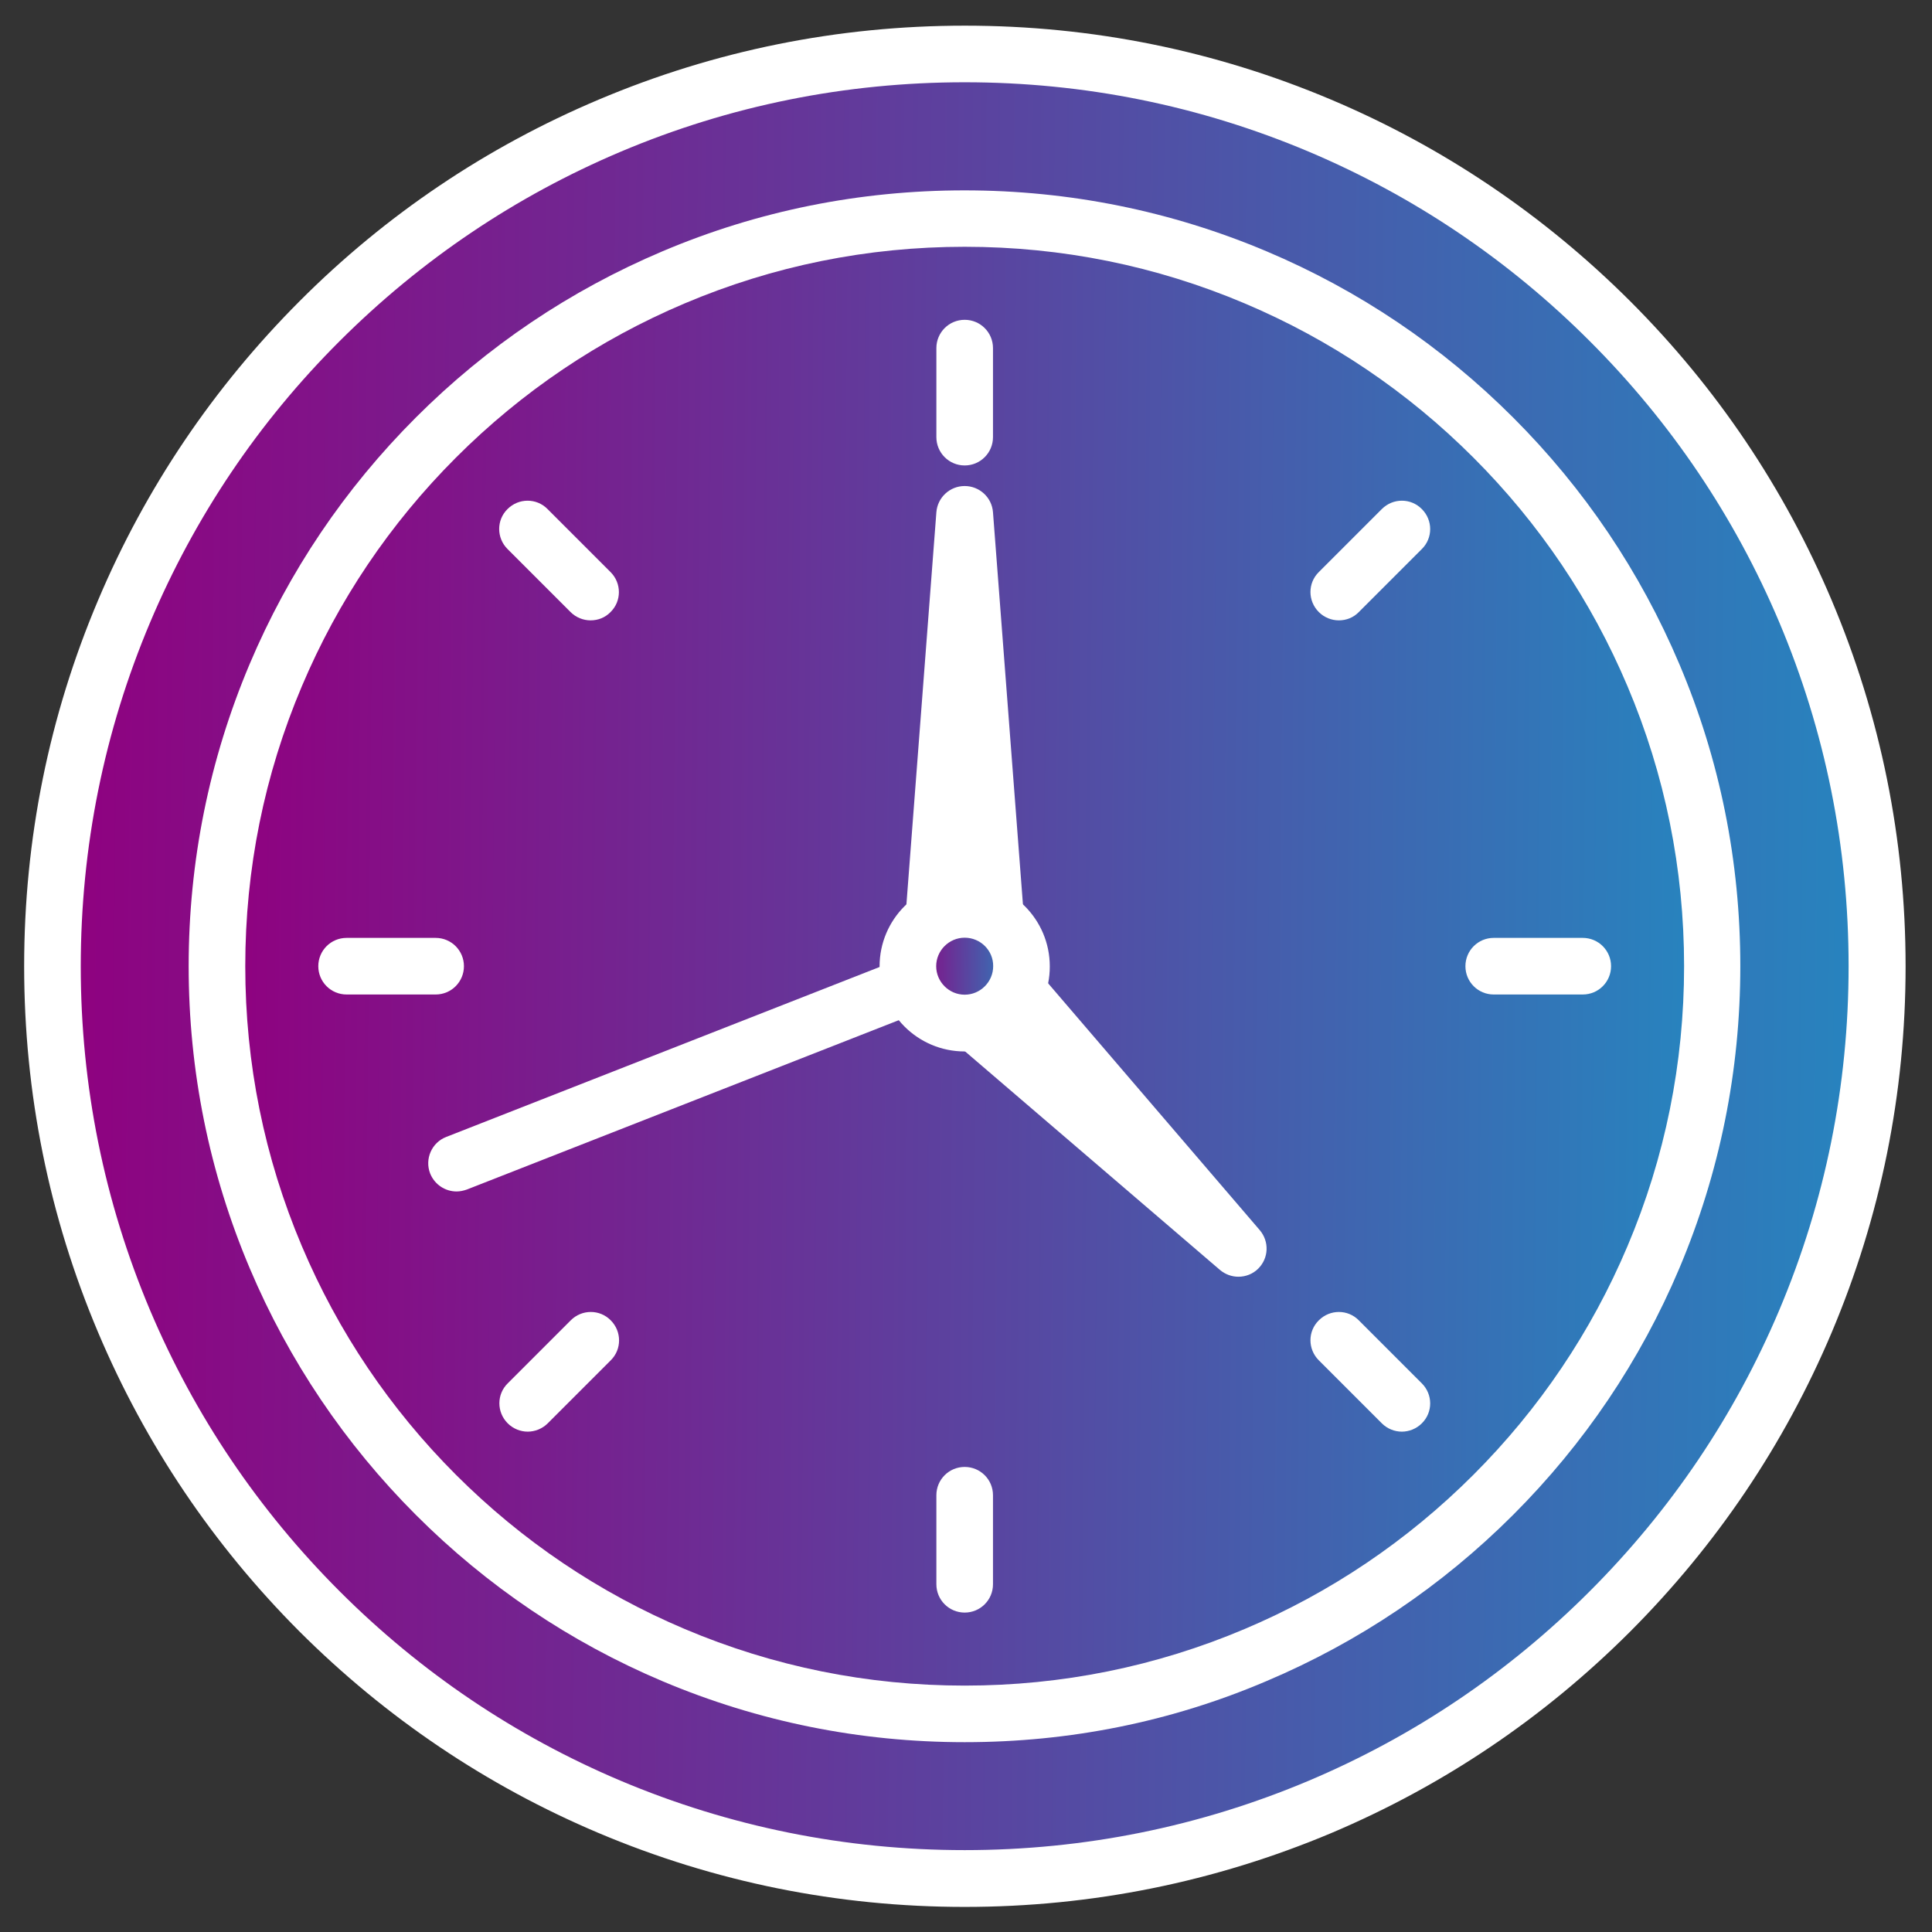 <svg width="60" height="60" viewBox="0 0 60 60" fill="none" xmlns="http://www.w3.org/2000/svg">
<rect x="0" y="0" width="60" height="60" fill="#333333" stroke="none"/>
<g clip-path="url(#clip0_1_322)">
<path d="M1.629 30.006C1.629 37.52 4.614 44.725 9.927 50.038C15.239 55.351 22.445 58.336 29.959 58.336C37.473 58.336 44.678 55.351 49.991 50.038C55.304 44.725 58.289 37.52 58.289 30.006C58.289 22.492 55.304 15.286 49.991 9.973C44.678 4.661 37.473 1.676 29.959 1.676C22.445 1.676 15.239 4.661 9.927 9.973C4.614 15.286 1.629 22.492 1.629 30.006Z" fill="url(#paint0_linear_1_322)"/>
<path d="M29.959 59.221C26.016 59.221 22.189 58.447 18.586 56.924C15.105 55.453 11.982 53.344 9.299 50.666C6.621 47.982 4.518 44.859 3.047 41.379C1.523 37.775 0.75 33.949 0.75 30.006C0.75 26.062 1.523 22.236 3.047 18.639C4.518 15.158 6.627 12.035 9.305 9.352C11.982 6.668 15.111 4.564 18.592 3.094C22.195 1.57 26.021 0.797 29.965 0.797C33.908 0.797 37.734 1.57 41.338 3.094C44.818 4.564 47.941 6.674 50.625 9.352C53.309 12.035 55.412 15.158 56.883 18.639C58.406 22.242 59.18 26.068 59.18 30.012C59.18 33.955 58.406 37.781 56.883 41.385C55.412 44.865 53.303 47.988 50.625 50.672C47.941 53.355 44.818 55.459 41.338 56.93C37.728 58.447 33.902 59.221 29.959 59.221ZM29.959 2.555C26.256 2.555 22.658 3.281 19.277 4.711C16.008 6.094 13.072 8.074 10.547 10.594C8.021 13.113 6.047 16.055 4.664 19.324C3.234 22.711 2.508 26.303 2.508 30.012C2.508 33.721 3.234 37.312 4.664 40.699C6.047 43.963 8.027 46.898 10.547 49.418C13.066 51.938 16.002 53.918 19.271 55.301C22.658 56.73 26.25 57.457 29.959 57.457C33.668 57.457 37.26 56.73 40.647 55.301C43.916 53.918 46.852 51.938 49.371 49.418C51.891 46.898 53.871 43.963 55.254 40.693C56.684 37.307 57.41 33.715 57.41 30.006C57.41 26.297 56.684 22.705 55.254 19.318C53.871 16.049 51.891 13.113 49.371 10.594C46.852 8.074 43.916 6.094 40.647 4.711C37.26 3.281 33.668 2.555 29.959 2.555Z" fill="white"/>
<path d="M6.738 30.006C6.738 36.164 9.185 42.071 13.54 46.425C17.894 50.78 23.8 53.227 29.959 53.227C36.117 53.227 42.024 50.78 46.379 46.425C50.733 42.071 53.18 36.164 53.18 30.006C53.18 23.847 50.733 17.941 46.379 13.586C42.024 9.232 36.117 6.785 29.959 6.785C23.8 6.785 17.894 9.232 13.54 13.586C9.185 17.941 6.738 23.847 6.738 30.006Z" fill="url(#paint1_linear_1_322)"/>
<path d="M29.959 54.105C26.707 54.105 23.549 53.467 20.578 52.213C17.707 51 15.129 49.26 12.92 47.051C10.711 44.842 8.971 42.258 7.758 39.393C6.498 36.416 5.859 33.258 5.859 30.006C5.859 26.754 6.498 23.596 7.752 20.625C8.965 17.754 10.705 15.176 12.914 12.967C15.129 10.752 17.707 9.018 20.572 7.805C23.543 6.545 26.701 5.912 29.953 5.912C33.205 5.912 36.363 6.551 39.334 7.805C42.205 9.018 44.783 10.758 46.992 12.967C49.207 15.182 50.941 17.76 52.154 20.625C53.414 23.596 54.047 26.754 54.047 30.006C54.047 33.258 53.408 36.416 52.154 39.387C50.941 42.258 49.201 44.836 46.992 47.045C44.783 49.254 42.199 50.994 39.334 52.207C36.369 53.473 33.217 54.105 29.959 54.105ZM29.959 7.664C26.941 7.664 24.018 8.256 21.264 9.422C18.604 10.547 16.213 12.158 14.162 14.209C12.111 16.26 10.5 18.65 9.375 21.311C8.209 24.064 7.617 26.988 7.617 30.006C7.617 33.023 8.209 35.947 9.375 38.701C10.5 41.361 12.111 43.752 14.162 45.803C16.213 47.853 18.604 49.465 21.264 50.59C24.018 51.756 26.941 52.348 29.959 52.348C32.977 52.348 35.9 51.756 38.654 50.59C41.315 49.465 43.705 47.853 45.756 45.803C47.807 43.752 49.418 41.361 50.543 38.701C51.709 35.947 52.301 33.023 52.301 30.006C52.301 26.988 51.709 24.064 50.543 21.311C49.418 18.65 47.807 16.26 45.756 14.209C43.705 12.158 41.315 10.547 38.654 9.422C35.9 8.256 32.977 7.664 29.959 7.664Z" fill="white"/>
<path d="M29.959 14.455C29.473 14.455 29.08 14.062 29.08 13.576V10.81C29.08 10.324 29.473 9.932 29.959 9.932C30.445 9.932 30.838 10.324 30.838 10.81V13.576C30.838 14.062 30.445 14.455 29.959 14.455ZM29.959 50.08C29.473 50.08 29.08 49.688 29.08 49.201V46.435C29.08 45.949 29.473 45.557 29.959 45.557C30.445 45.557 30.838 45.949 30.838 46.435V49.201C30.838 49.688 30.445 50.08 29.959 50.08ZM41.578 19.266C41.355 19.266 41.127 19.178 40.957 19.008C40.611 18.662 40.611 18.105 40.957 17.766L42.914 15.809C43.26 15.463 43.816 15.463 44.156 15.809C44.502 16.154 44.502 16.711 44.156 17.051L42.199 19.008C42.029 19.184 41.807 19.266 41.578 19.266ZM16.389 44.461C16.166 44.461 15.938 44.373 15.768 44.203C15.422 43.857 15.422 43.301 15.768 42.961L17.725 41.004C18.07 40.658 18.627 40.658 18.967 41.004C19.312 41.35 19.312 41.906 18.967 42.246L17.01 44.203C16.84 44.373 16.611 44.461 16.389 44.461ZM49.154 30.885H46.389C45.902 30.885 45.51 30.492 45.51 30.006C45.51 29.52 45.902 29.127 46.389 29.127H49.154C49.641 29.127 50.033 29.52 50.033 30.006C50.033 30.492 49.641 30.885 49.154 30.885ZM13.529 30.885H10.764C10.277 30.885 9.885 30.492 9.885 30.006C9.885 29.52 10.277 29.127 10.764 29.127H13.529C14.016 29.127 14.408 29.52 14.408 30.006C14.408 30.492 14.016 30.885 13.529 30.885ZM43.535 44.461C43.312 44.461 43.084 44.373 42.914 44.203L40.957 42.246C40.611 41.9 40.611 41.344 40.957 41.004C41.303 40.658 41.859 40.658 42.199 41.004L44.156 42.961C44.502 43.307 44.502 43.863 44.156 44.203C43.986 44.373 43.758 44.461 43.535 44.461ZM18.34 19.266C18.117 19.266 17.889 19.178 17.719 19.008L15.762 17.051C15.416 16.705 15.416 16.148 15.762 15.809C16.107 15.463 16.664 15.463 17.004 15.809L18.961 17.766C19.307 18.111 19.307 18.668 18.961 19.008C18.791 19.184 18.568 19.266 18.34 19.266Z" fill="white"/>
<path d="M28.887 30.006L29.959 15.979L31.037 30.006H28.887Z" fill="url(#paint2_linear_1_322)"/>
<path d="M31.037 30.885H28.887C28.641 30.885 28.406 30.785 28.242 30.604C28.078 30.422 27.99 30.182 28.008 29.941L29.08 15.908C29.115 15.451 29.496 15.094 29.959 15.094C30.416 15.094 30.803 15.445 30.838 15.908L31.91 29.941C31.928 30.188 31.846 30.428 31.676 30.604C31.506 30.779 31.277 30.885 31.037 30.885ZM29.836 29.127H30.088L29.965 27.492L29.836 29.127Z" fill="white"/>
<path d="M30.322 29.279L38.461 38.772L28.969 30.633L30.322 29.279Z" fill="url(#paint3_linear_1_322)"/>
<path d="M38.461 39.65C38.256 39.65 38.057 39.58 37.887 39.439L28.395 31.301C28.207 31.142 28.096 30.914 28.09 30.668C28.078 30.422 28.172 30.188 28.348 30.012L29.695 28.664C29.871 28.488 30.105 28.4 30.352 28.406C30.598 28.418 30.826 28.529 30.984 28.711L39.123 38.203C39.422 38.555 39.404 39.07 39.076 39.398C38.912 39.562 38.69 39.65 38.461 39.65ZM30.264 30.58L30.316 30.627L30.27 30.574L30.264 30.58Z" fill="white"/>
<path d="M14.18 36.123L29.766 30.006L14.18 36.123Z" fill="url(#paint4_linear_1_322)"/>
<path d="M14.18 37.002C13.828 37.002 13.5 36.791 13.359 36.445C13.184 35.994 13.406 35.484 13.857 35.309L29.443 29.197C29.895 29.021 30.404 29.244 30.58 29.695C30.756 30.146 30.533 30.656 30.082 30.832L14.496 36.943C14.396 36.978 14.285 37.002 14.18 37.002Z" fill="white"/>
<path d="M28.195 30.006C28.195 30.238 28.241 30.467 28.33 30.681C28.418 30.895 28.548 31.089 28.712 31.253C28.876 31.417 29.07 31.547 29.284 31.635C29.498 31.724 29.727 31.77 29.959 31.77C30.191 31.77 30.42 31.724 30.634 31.635C30.848 31.547 31.042 31.417 31.206 31.253C31.37 31.089 31.5 30.895 31.588 30.681C31.677 30.467 31.723 30.238 31.723 30.006C31.723 29.774 31.677 29.545 31.588 29.331C31.5 29.117 31.37 28.922 31.206 28.759C31.042 28.595 30.848 28.465 30.634 28.376C30.42 28.288 30.191 28.242 29.959 28.242C29.727 28.242 29.498 28.288 29.284 28.376C29.07 28.465 28.876 28.595 28.712 28.759C28.548 28.922 28.418 29.117 28.33 29.331C28.241 29.545 28.195 29.774 28.195 30.006Z" fill="url(#paint5_linear_1_322)"/>
<path d="M29.959 32.654C28.5 32.654 27.316 31.471 27.316 30.012C27.316 28.553 28.5 27.369 29.959 27.369C31.418 27.369 32.602 28.553 32.602 30.012C32.607 31.465 31.418 32.654 29.959 32.654ZM29.959 29.121C29.473 29.121 29.074 29.52 29.074 30.006C29.074 30.492 29.473 30.891 29.959 30.891C30.445 30.891 30.844 30.492 30.844 30.006C30.85 29.52 30.451 29.121 29.959 29.121Z" fill="white"/>
</g>
<defs>
<linearGradient id="paint0_linear_1_322" x1="58.289" y1="30.23" x2="1.63" y2="29.7" gradientUnits="userSpaceOnUse">
<stop stop-color="#2685BF"/>
<stop offset="1" stop-color="#90007F"/>
</linearGradient>
<linearGradient id="paint1_linear_1_322" x1="53.18" y1="30.189" x2="6.739" y2="29.755" gradientUnits="userSpaceOnUse">
<stop stop-color="#2685BF"/>
<stop offset="1" stop-color="#90007F"/>
</linearGradient>
<linearGradient id="paint2_linear_1_322" x1="31.037" y1="23.048" x2="28.887" y2="23.044" gradientUnits="userSpaceOnUse">
<stop stop-color="#2685BF"/>
<stop offset="1" stop-color="#90007F"/>
</linearGradient>
<linearGradient id="paint3_linear_1_322" x1="38.461" y1="34.063" x2="28.969" y2="33.974" gradientUnits="userSpaceOnUse">
<stop stop-color="#2685BF"/>
<stop offset="1" stop-color="#90007F"/>
</linearGradient>
<linearGradient id="paint4_linear_1_322" x1="29.766" y1="33.089" x2="14.187" y2="32.718" gradientUnits="userSpaceOnUse">
<stop stop-color="#2685BF"/>
<stop offset="1" stop-color="#90007F"/>
</linearGradient>
<linearGradient id="paint5_linear_1_322" x1="31.723" y1="30.02" x2="28.195" y2="29.987" gradientUnits="userSpaceOnUse">
<stop stop-color="#2685BF"/>
<stop offset="1" stop-color="#90007F"/>
</linearGradient>
<clipPath id="clip0_1_322">
<rect width="60" height="60" fill="white"/>
</clipPath>
</defs>
</svg>
